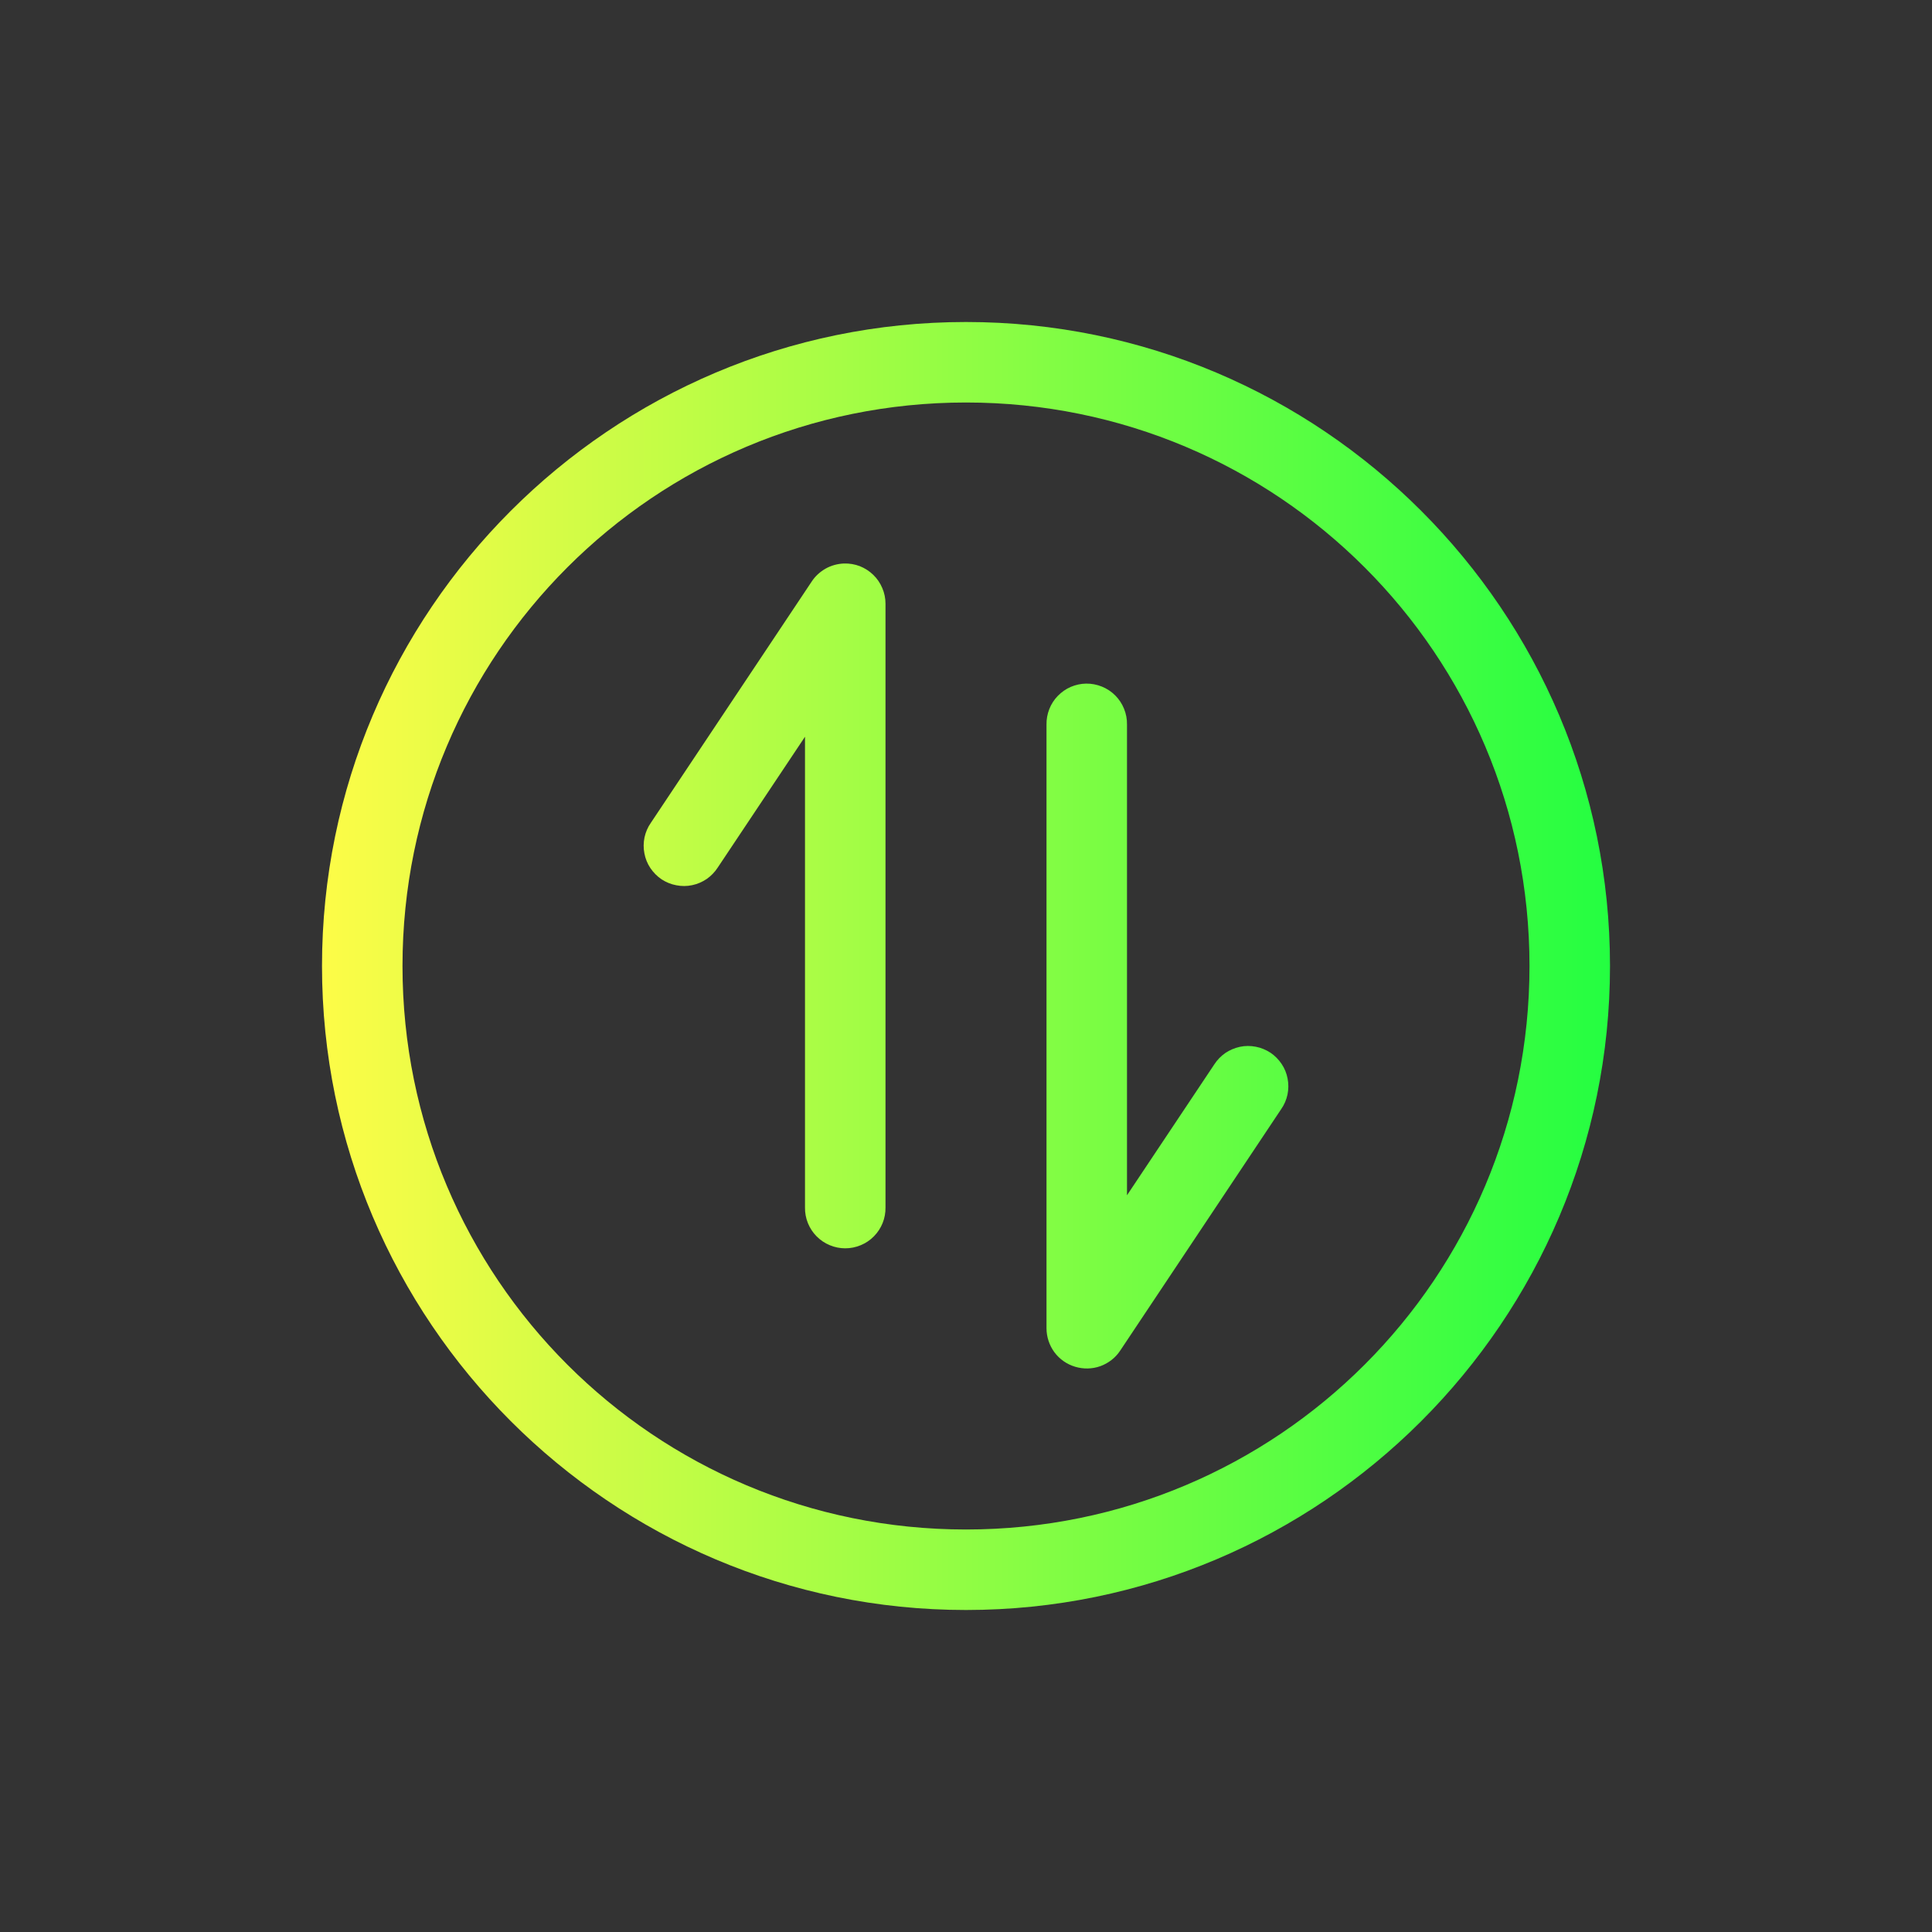 <svg width="24" height="24" viewBox="0 0 24 24" fill="none" xmlns="http://www.w3.org/2000/svg">
<rect x="0" y="0" width="24" height="24" fill="#333333" stroke="none"/>
<path d="M12 4C7.588 4 4 7.588 4 12C4 16.412 7.588 20 12 20C16.412 20 20 16.412 20 12C20 7.588 16.412 4 12 4ZM12 5C15.872 5 19 8.128 19 12C19 15.872 15.872 19 12 19C8.128 19 5 15.872 5 12C5 8.128 8.128 5 12 5ZM10.484 7C10.405 7.003 10.327 7.024 10.257 7.063C10.188 7.102 10.128 7.156 10.084 7.223L8.084 10.223C8.046 10.277 8.02 10.339 8.006 10.404C7.993 10.469 7.992 10.536 8.005 10.601C8.017 10.666 8.042 10.728 8.079 10.783C8.116 10.838 8.163 10.886 8.218 10.923C8.273 10.959 8.335 10.985 8.401 10.997C8.466 11.01 8.533 11.01 8.598 10.996C8.662 10.983 8.724 10.956 8.779 10.919C8.833 10.881 8.88 10.833 8.916 10.777L10 9.152V15C9.999 15.066 10.011 15.132 10.036 15.194C10.061 15.255 10.097 15.311 10.144 15.358C10.19 15.405 10.246 15.443 10.307 15.468C10.368 15.494 10.434 15.507 10.5 15.507C10.566 15.507 10.632 15.494 10.693 15.468C10.754 15.443 10.81 15.405 10.856 15.358C10.903 15.311 10.939 15.255 10.964 15.194C10.989 15.132 11.001 15.066 11 15V7.5C11 7.433 10.987 7.367 10.96 7.305C10.934 7.243 10.896 7.187 10.848 7.141C10.8 7.094 10.743 7.058 10.681 7.033C10.618 7.009 10.551 6.998 10.484 7ZM13.492 8.492C13.427 8.493 13.362 8.507 13.301 8.533C13.241 8.559 13.187 8.597 13.141 8.644C13.095 8.691 13.059 8.747 13.035 8.808C13.011 8.869 12.999 8.934 13 9V16.5C13 16.607 13.035 16.712 13.098 16.798C13.162 16.884 13.252 16.947 13.355 16.978C13.458 17.009 13.568 17.007 13.669 16.971C13.77 16.934 13.857 16.867 13.916 16.777L15.916 13.777C15.954 13.723 15.98 13.661 15.994 13.596C16.007 13.531 16.008 13.464 15.995 13.399C15.983 13.334 15.958 13.272 15.921 13.217C15.884 13.162 15.837 13.114 15.782 13.077C15.726 13.041 15.665 13.015 15.6 13.003C15.534 12.99 15.467 12.99 15.402 13.004C15.338 13.018 15.276 13.044 15.221 13.081C15.167 13.119 15.12 13.167 15.084 13.223L14 14.848V9C14.001 8.933 13.989 8.867 13.963 8.804C13.938 8.742 13.901 8.686 13.854 8.639C13.806 8.591 13.75 8.554 13.688 8.529C13.626 8.504 13.559 8.491 13.492 8.492Z" fill="url(#paint0_linear_10_17491)"/>
<defs>
<linearGradient id="paint0_linear_10_17491" x1="4" y1="12" x2="20" y2="12" gradientUnits="userSpaceOnUse">
<stop stop-color="#FDFC47"/>
<stop offset="1" stop-color="#24FE41"/>
</linearGradient>
</defs>
</svg>
